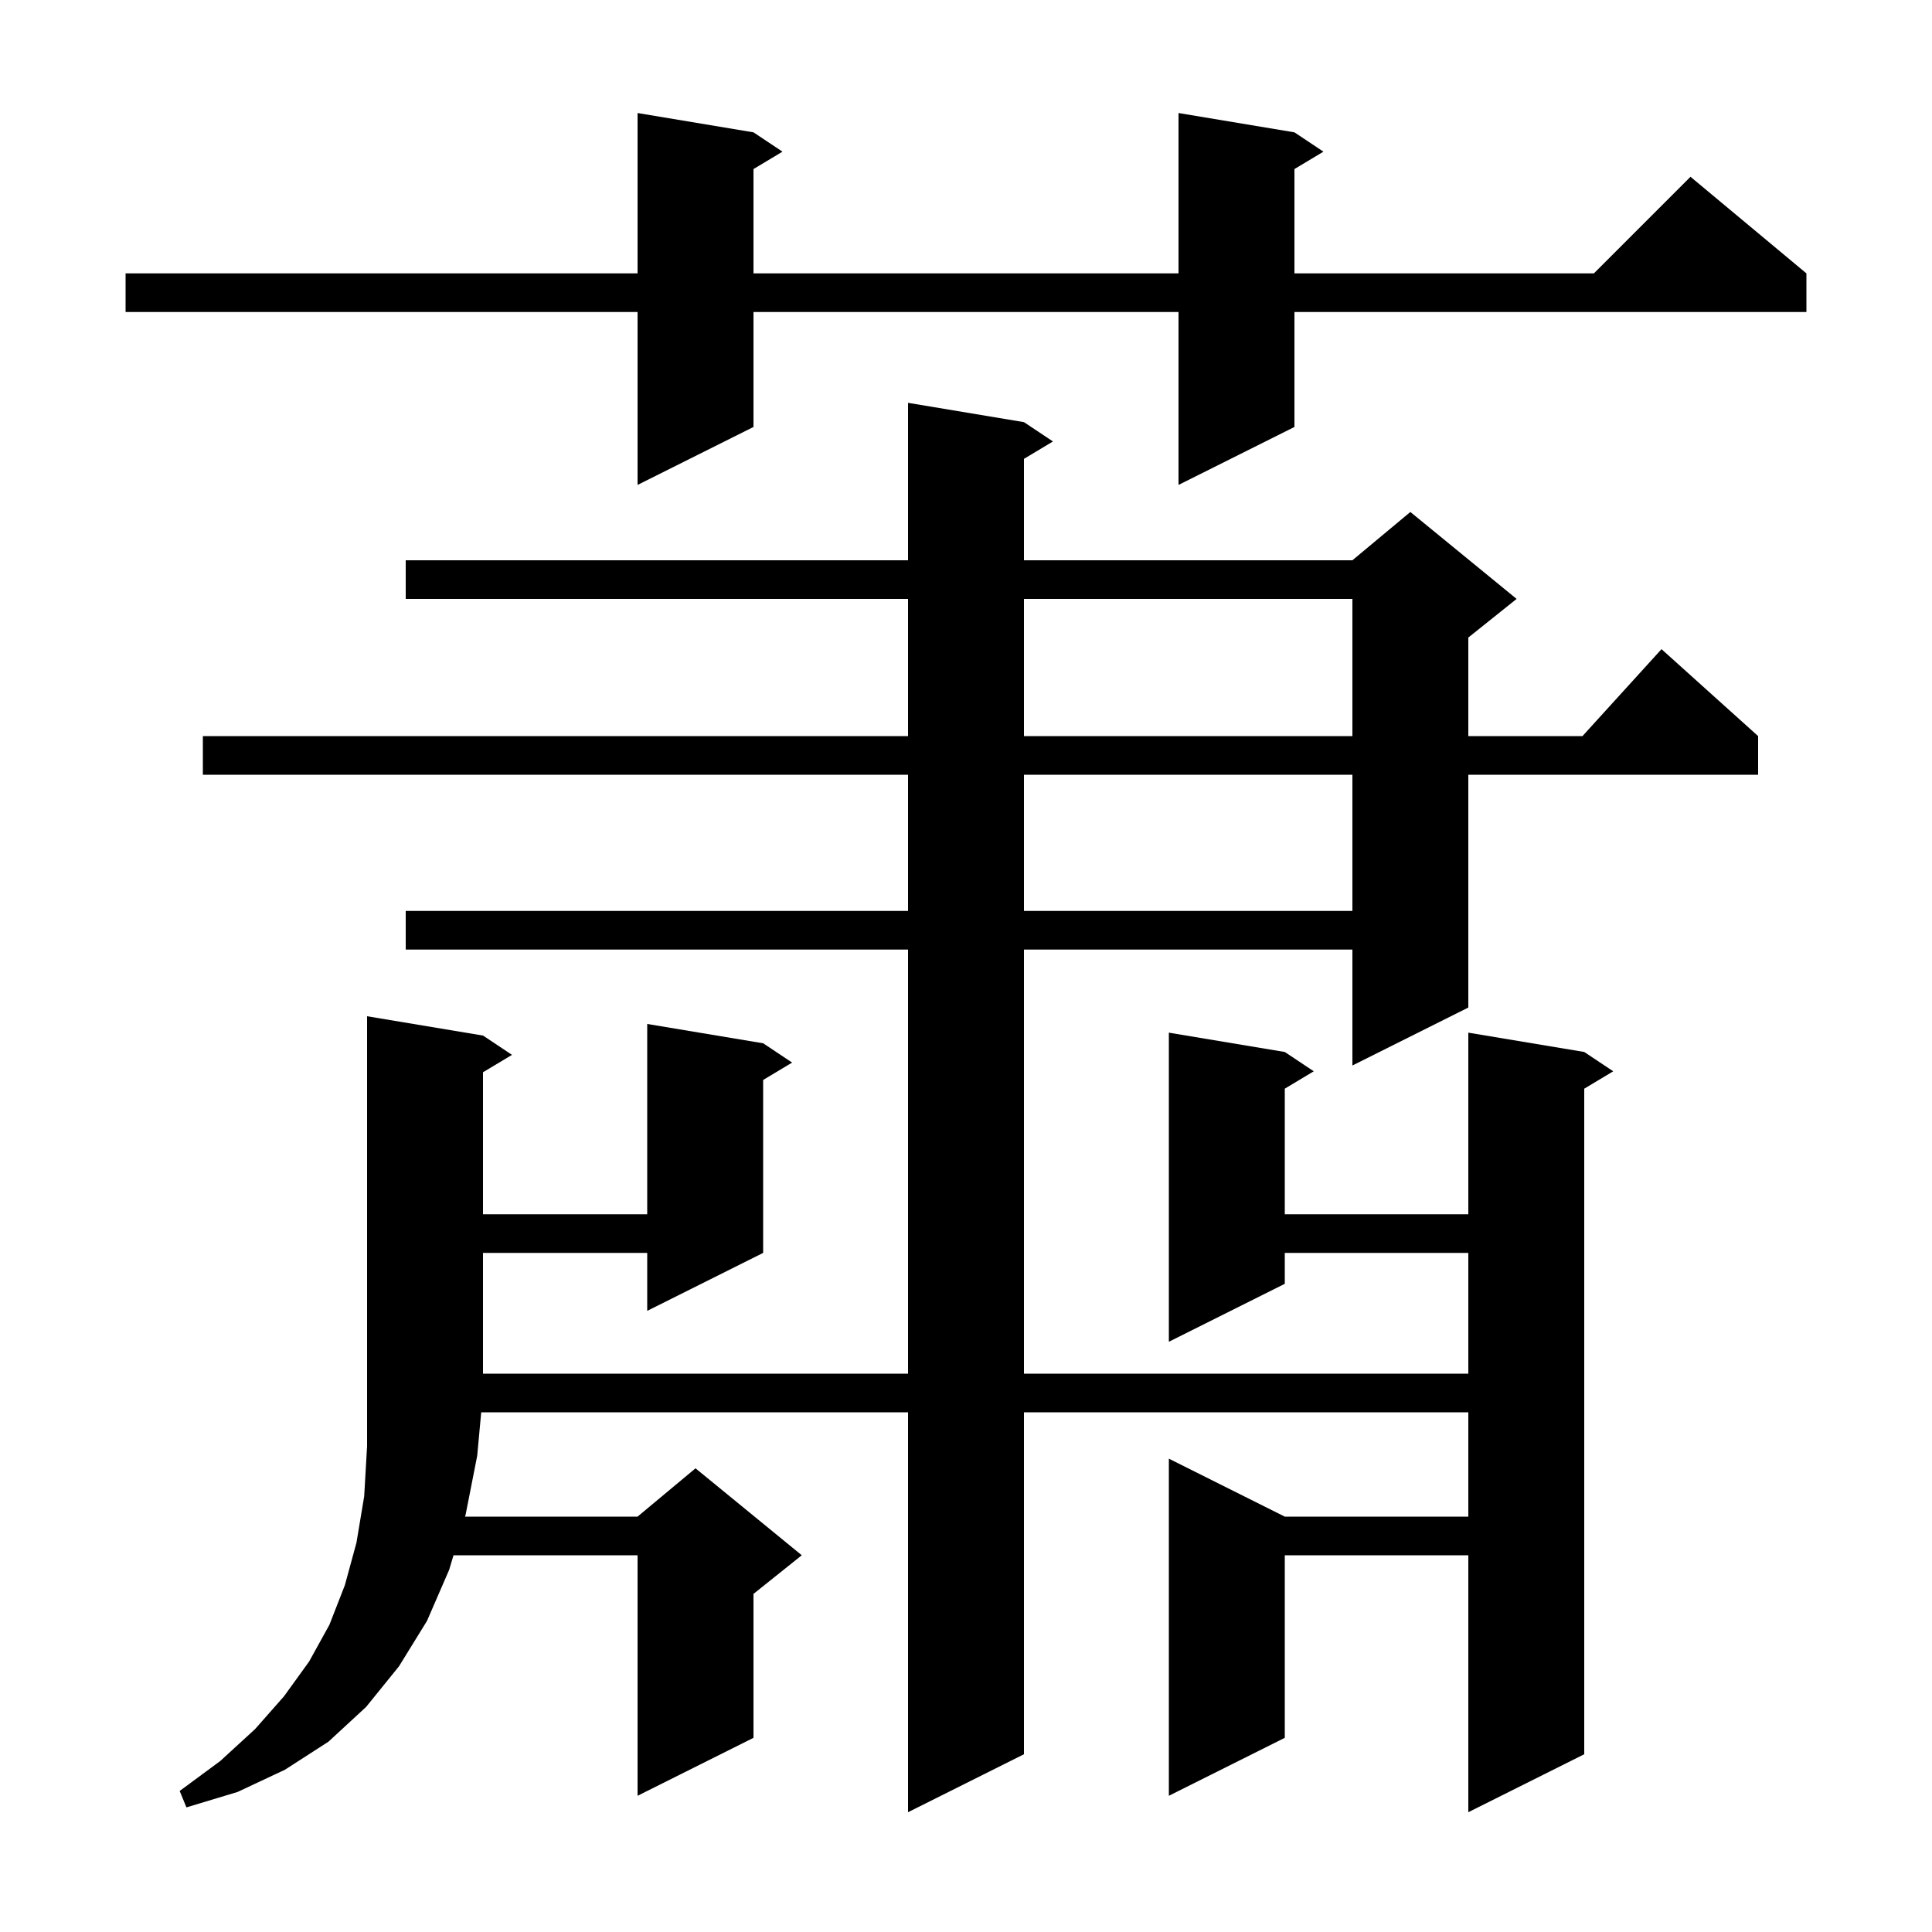 <svg xmlns="http://www.w3.org/2000/svg" xmlns:xlink="http://www.w3.org/1999/xlink" version="1.1" baseProfile="full" viewBox="0 0 200 200" width="200" height="200">
<g fill="black">
<path d="M 50.0 107.2 L 53.0 109.2 L 50.0 111.0 L 50.0 125.7 L 67.0 125.7 L 67.0 106.0 L 79.0 108.0 L 82.0 110.0 L 79.0 111.8 L 79.0 129.7 L 67.0 135.7 L 67.0 129.7 L 50.0 129.7 L 50.0 142.2 L 94.0 142.2 L 94.0 98.3 L 42.0 98.3 L 42.0 94.3 L 94.0 94.3 L 94.0 80.2 L 21.0 80.2 L 21.0 76.2 L 94.0 76.2 L 94.0 62.0 L 42.0 62.0 L 42.0 58.0 L 94.0 58.0 L 94.0 41.7 L 106.0 43.7 L 109.0 45.7 L 106.0 47.5 L 106.0 58.0 L 140.0 58.0 L 146.0 53.0 L 157.0 62.0 L 152.0 66.0 L 152.0 76.2 L 163.818 76.2 L 172.0 67.2 L 182.0 76.2 L 182.0 80.2 L 152.0 80.2 L 152.0 104.3 L 140.0 110.3 L 140.0 98.3 L 106.0 98.3 L 106.0 142.2 L 152.0 142.2 L 152.0 129.7 L 133.0 129.7 L 133.0 132.9 L 121.0 138.9 L 121.0 106.9 L 133.0 108.9 L 136.0 110.9 L 133.0 112.7 L 133.0 125.7 L 152.0 125.7 L 152.0 106.9 L 164.0 108.9 L 167.0 110.9 L 164.0 112.7 L 164.0 181.6 L 152.0 187.6 L 152.0 161.0 L 133.0 161.0 L 133.0 179.9 L 121.0 185.9 L 121.0 151.0 L 133.0 157.0 L 152.0 157.0 L 152.0 146.2 L 106.0 146.2 L 106.0 181.6 L 94.0 187.6 L 94.0 146.2 L 49.815 146.2 L 49.4 150.7 L 48.2 156.8 L 48.14 157.0 L 66.0 157.0 L 72.0 152.0 L 83.0 161.0 L 78.0 165.0 L 78.0 179.9 L 66.0 185.9 L 66.0 161.0 L 46.947 161.0 L 46.5 162.5 L 44.2 167.8 L 41.3 172.5 L 37.9 176.7 L 34.0 180.3 L 29.5 183.2 L 24.6 185.5 L 19.3 187.1 L 18.6 185.4 L 22.8 182.3 L 26.4 179.0 L 29.4 175.6 L 32.0 172.0 L 34.1 168.2 L 35.7 164.1 L 36.9 159.7 L 37.7 154.9 L 38.0 149.7 L 38.0 105.2 Z M 106.0 80.2 L 106.0 94.3 L 140.0 94.3 L 140.0 80.2 Z M 106.0 62.0 L 106.0 76.2 L 140.0 76.2 L 140.0 62.0 Z M 134.0 13.7 L 137.0 15.7 L 134.0 17.5 L 134.0 28.3 L 165.0 28.3 L 175.0 18.3 L 187.0 28.3 L 187.0 32.3 L 134.0 32.3 L 134.0 44.2 L 122.0 50.2 L 122.0 32.3 L 78.0 32.3 L 78.0 44.2 L 66.0 50.2 L 66.0 32.3 L 13.0 32.3 L 13.0 28.3 L 66.0 28.3 L 66.0 11.7 L 78.0 13.7 L 81.0 15.7 L 78.0 17.5 L 78.0 28.3 L 122.0 28.3 L 122.0 11.7 Z " />
</g>
</svg>
